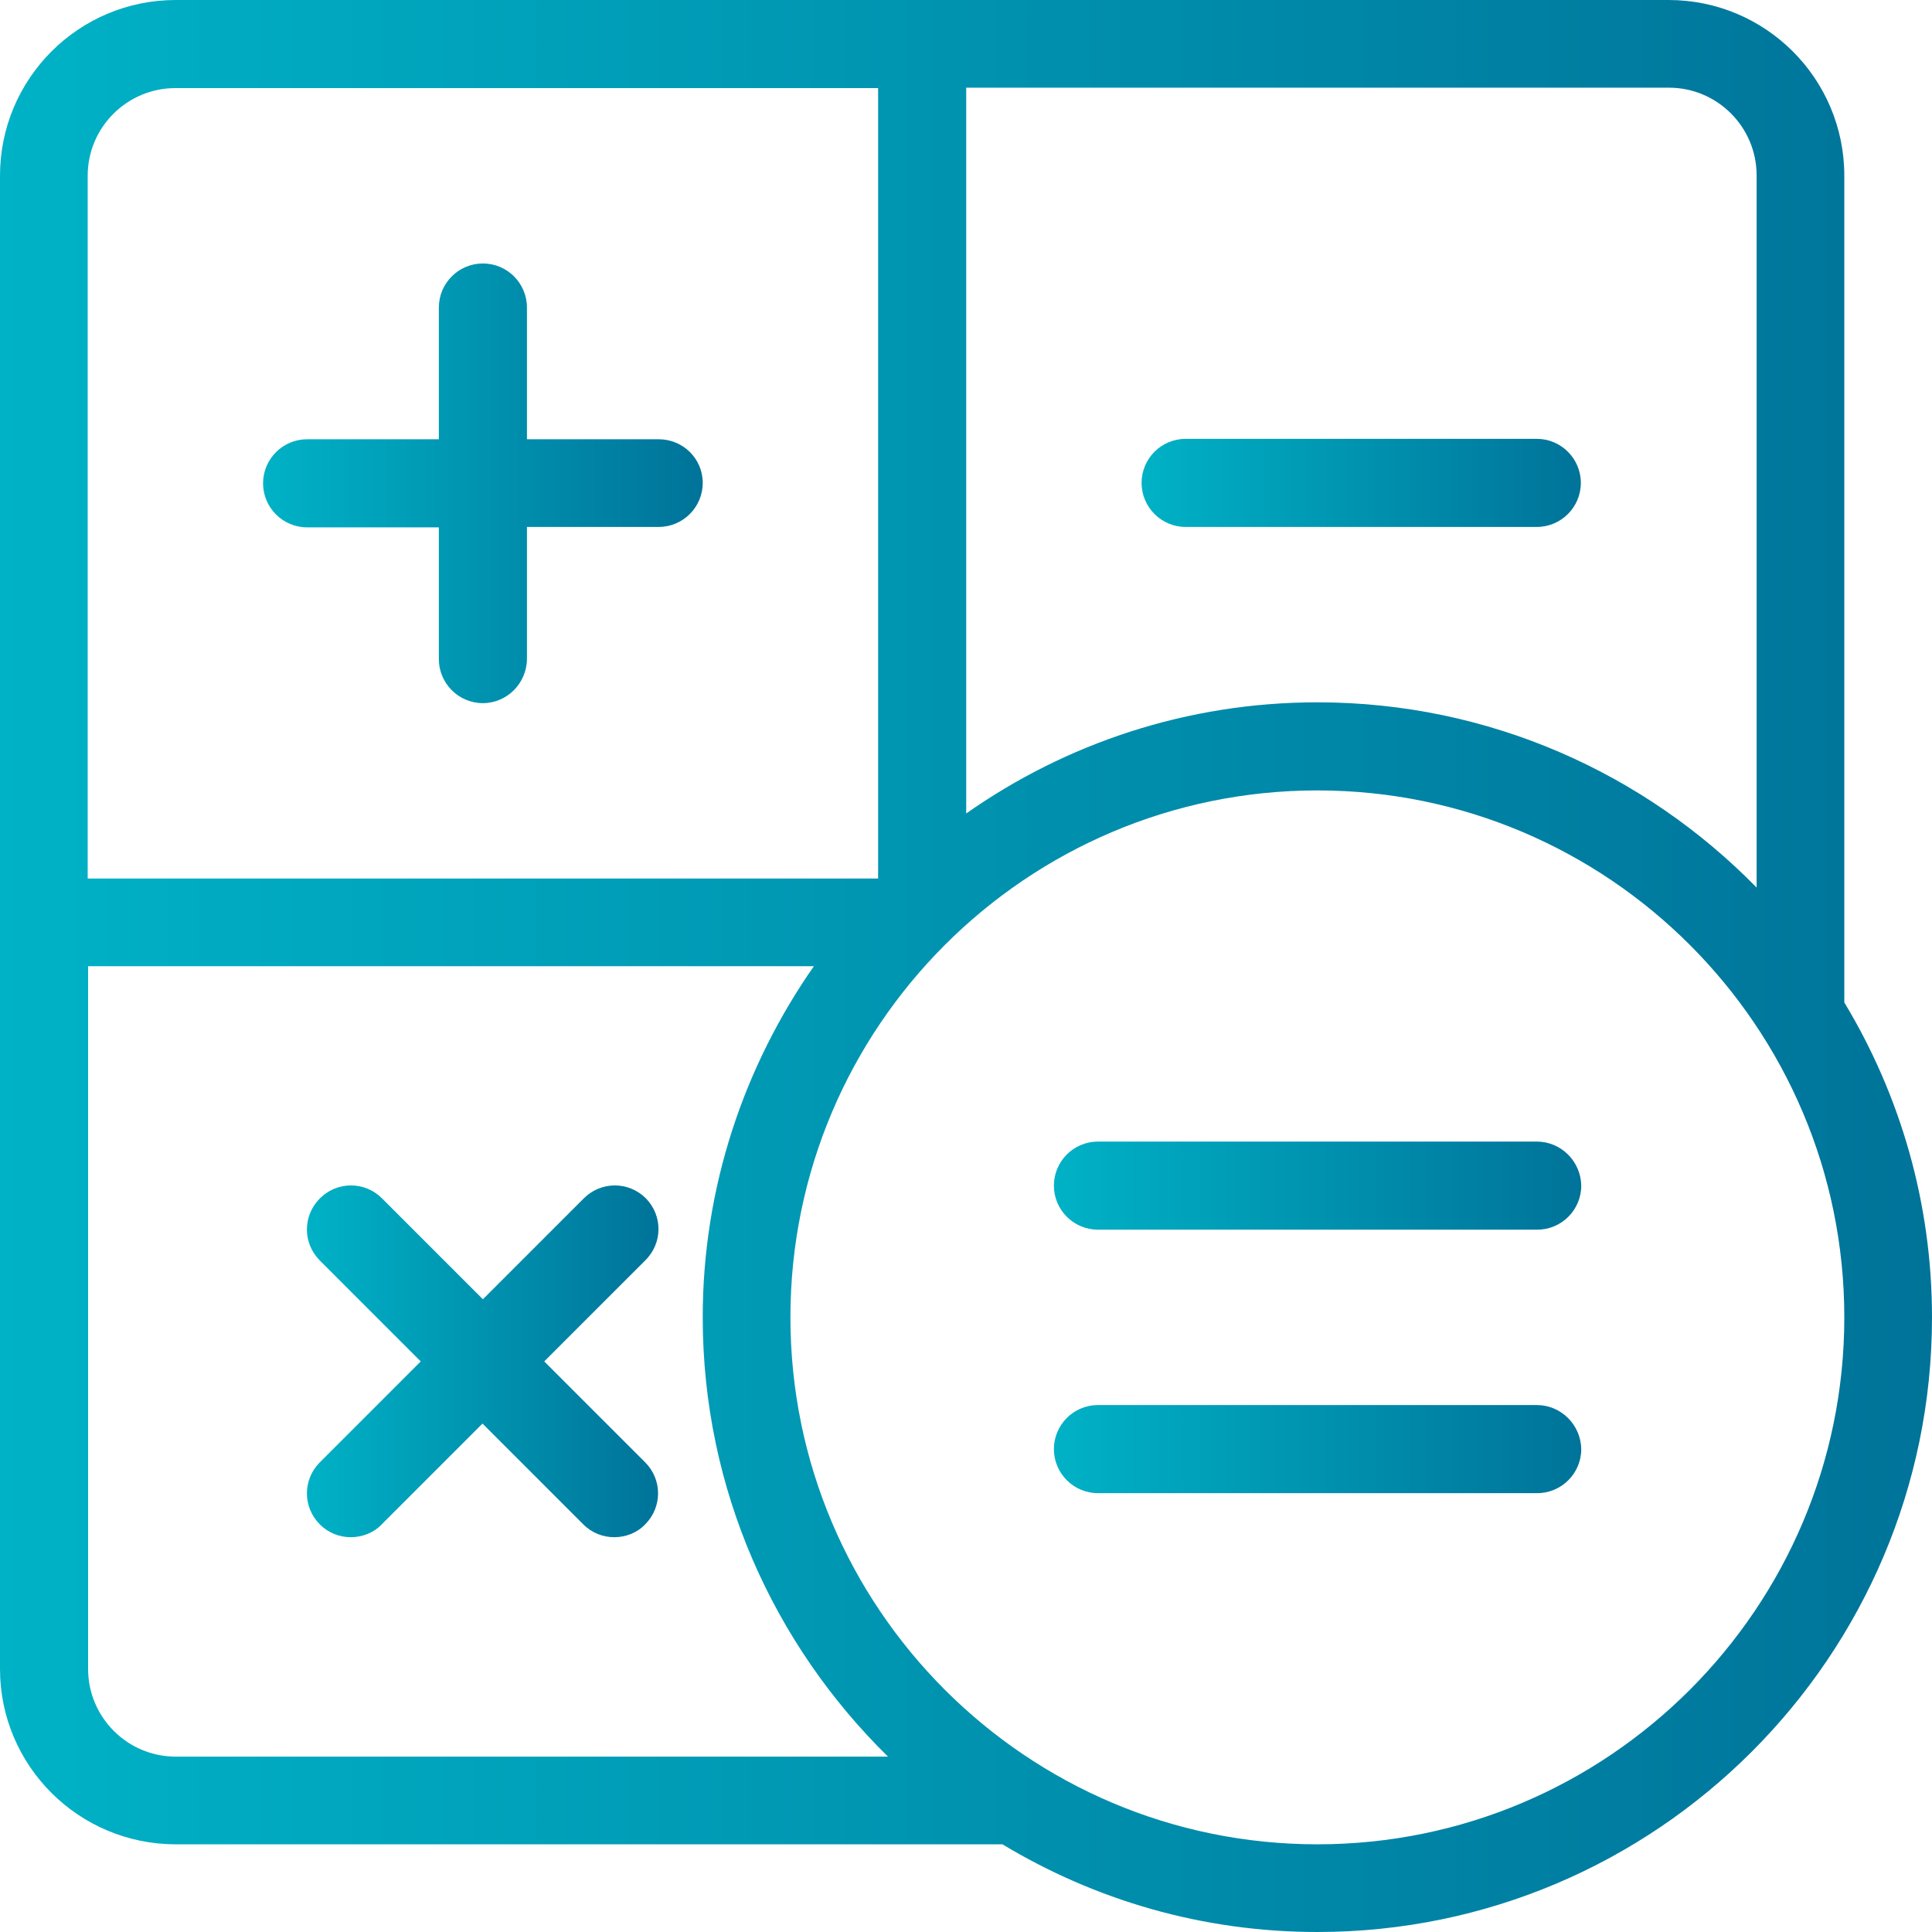 <?xml version="1.0" encoding="utf-8"?>
<!-- Generator: Adobe Illustrator 21.0.0, SVG Export Plug-In . SVG Version: 6.00 Build 0)  -->
<svg version="1.1" id="Layer_1" xmlns="http://www.w3.org/2000/svg" xmlns:xlink="http://www.w3.org/1999/xlink" x="0px" y="0px"
	 viewBox="0 0 469.3 469.3" style="enable-background:new 0 0 469.3 469.3;" xml:space="preserve">
<style type="text/css">
	.st0{fill:url(#SVGID_1_);}
	.st1{fill:url(#SVGID_2_);}
	.st2{fill:url(#SVGID_3_);}
	.st3{fill:url(#SVGID_4_);}
	.st4{fill:url(#SVGID_5_);}
	.st5{fill:url(#SVGID_6_);}
</style>
<g>
	<g>
		<g>
			<linearGradient id="SVGID_1_" gradientUnits="userSpaceOnUse" x1="0" y1="234.667" x2="469.333" y2="234.667">
				<stop  offset="0" style="stop-color:#00B2C6"/>
				<stop  offset="1" style="stop-color:#007399"/>
			</linearGradient>
			<path class="st0" d="M448,243.5V42.7C448,19.1,428.9,0,405.3,0H42.7C19.1,0,0,19.1,0,42.7v362.7C0,428.9,19.1,448,42.7,448h200.8
				c22.4,13.5,48.5,21.3,76.5,21.3c82.3,0,149.3-67,149.3-149.3C469.3,292,461.5,265.9,448,243.5z M234.7,21.3h170.7
				c11.8,0,21.3,9.6,21.3,21.3v173c-27.1-27.7-64.9-45-106.7-45c-31.7,0-61.1,10-85.3,27L234.7,21.3L234.7,21.3z M21.3,42.7
				c0-11.8,9.6-21.3,21.3-21.3h170.7v192h-192C21.3,213.3,21.3,42.7,21.3,42.7z M42.7,426.7c-11.8,0-21.3-9.6-21.3-21.3V234.7h176.3
				c-16.9,24.2-27,53.6-27,85.3c0,41.8,17.3,79.5,45,106.7H42.7z M320,448c-70.6,0-128-57.4-128-128s57.4-128,128-128
				s128,57.4,128,128S390.6,448,320,448z"/>
			<linearGradient id="SVGID_2_" gradientUnits="userSpaceOnUse" x1="63.999" y1="117.334" x2="170.668" y2="117.334">
				<stop  offset="0" style="stop-color:#00B2C6"/>
				<stop  offset="1" style="stop-color:#007399"/>
			</linearGradient>
			<path class="st1" d="M160,106.7h-32v-32c0-5.9-4.8-10.7-10.7-10.7c-5.9,0-10.7,4.8-10.7,10.7v32h-32c-5.9,0-10.7,4.8-10.7,10.7
				c0,5.9,4.8,10.7,10.7,10.7h32v32c0,5.9,4.8,10.7,10.7,10.7S128,165.9,128,160v-32h32c5.9,0,10.7-4.8,10.7-10.7
				C170.7,111.4,165.9,106.7,160,106.7z"/>
			<linearGradient id="SVGID_3_" gradientUnits="userSpaceOnUse" x1="277.333" y1="117.333" x2="384" y2="117.333">
				<stop  offset="0" style="stop-color:#00B2C6"/>
				<stop  offset="1" style="stop-color:#007399"/>
			</linearGradient>
			<path class="st2" d="M384,117.3c0-5.9-4.8-10.7-10.7-10.7H288c-5.9,0-10.7,4.8-10.7,10.7S282.1,128,288,128h85.3
				C379.2,128,384,123.2,384,117.3z"/>
			<linearGradient id="SVGID_4_" gradientUnits="userSpaceOnUse" x1="74.668" y1="330.666" x2="160.002" y2="330.666">
				<stop  offset="0" style="stop-color:#00B2C6"/>
				<stop  offset="1" style="stop-color:#007399"/>
			</linearGradient>
			<path class="st3" d="M156.9,291.1c-4.2-4.2-10.9-4.2-15.1,0l-24.5,24.5l-24.5-24.5c-4.2-4.2-10.9-4.2-15.1,0
				c-4.2,4.2-4.2,10.9,0,15.1l24.5,24.5l-24.5,24.5c-4.2,4.2-4.2,10.9,0,15.1c2.1,2.1,4.8,3.1,7.5,3.1c2.7,0,5.5-1,7.5-3.1
				l24.5-24.5l24.5,24.5c2.1,2.1,4.8,3.1,7.5,3.1c2.7,0,5.5-1,7.5-3.1c4.2-4.2,4.2-10.9,0-15.1l-24.5-24.5l24.5-24.5
				C161,302,161,295.3,156.9,291.1z"/>
			<linearGradient id="SVGID_5_" gradientUnits="userSpaceOnUse" x1="256" y1="288" x2="384.001" y2="288">
				<stop  offset="0" style="stop-color:#00B2C6"/>
				<stop  offset="1" style="stop-color:#007399"/>
			</linearGradient>
			<path class="st4" d="M373.3,277.3H266.7c-5.9,0-10.7,4.8-10.7,10.7s4.8,10.7,10.7,10.7h106.7c5.9,0,10.7-4.8,10.7-10.7
				C384,282.1,379.2,277.3,373.3,277.3z"/>
			<linearGradient id="SVGID_6_" gradientUnits="userSpaceOnUse" x1="256" y1="352" x2="384.001" y2="352">
				<stop  offset="0" style="stop-color:#00B2C6"/>
				<stop  offset="1" style="stop-color:#007399"/>
			</linearGradient>
			<path class="st5" d="M373.3,341.3H266.7c-5.9,0-10.7,4.8-10.7,10.7s4.8,10.7,10.7,10.7h106.7c5.9,0,10.7-4.8,10.7-10.7
				C384,346.1,379.2,341.3,373.3,341.3z"/>
		</g>
	</g>
</g>
</svg>
